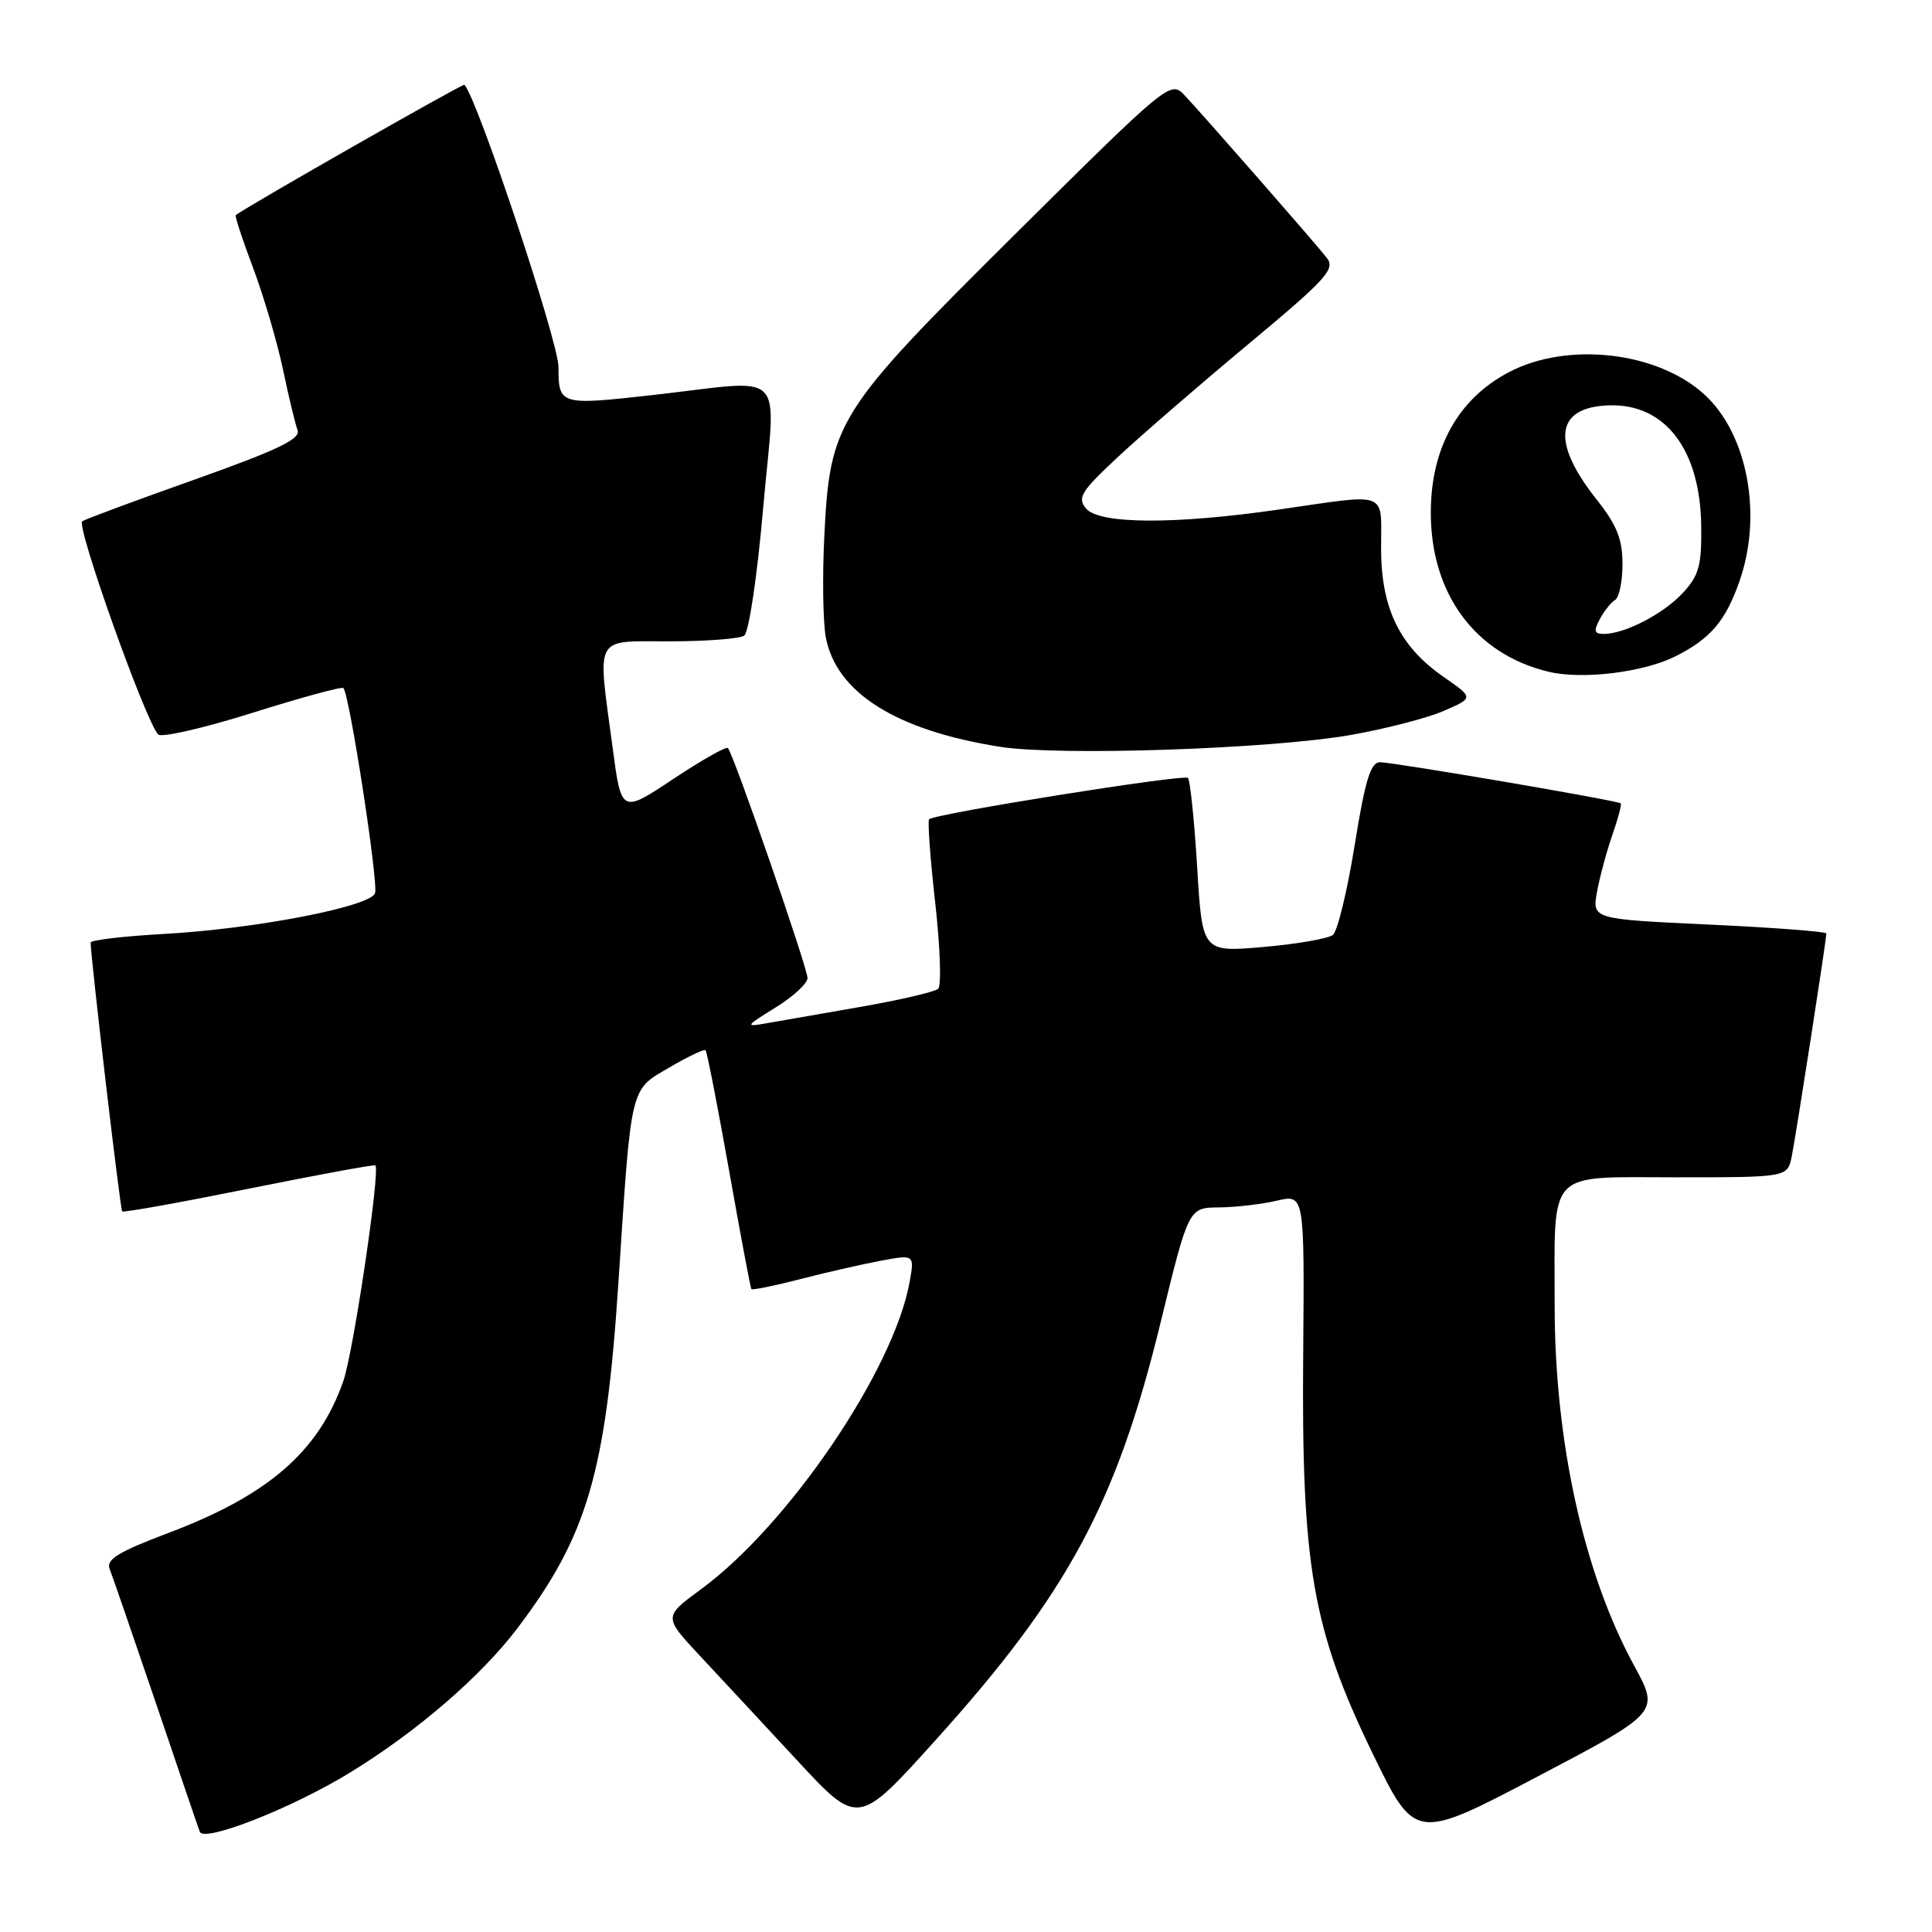 <?xml version="1.0" encoding="UTF-8" standalone="no"?>
<!DOCTYPE svg PUBLIC "-//W3C//DTD SVG 1.1//EN" "http://www.w3.org/Graphics/SVG/1.1/DTD/svg11.dtd" >
<svg xmlns="http://www.w3.org/2000/svg" xmlns:xlink="http://www.w3.org/1999/xlink" version="1.1" viewBox="0 0 256 256">
 <g >
 <path fill="currentColor"
d=" M 46.39 234.87 C 55.27 229.43 63.74 222.12 68.60 215.70 C 77.83 203.50 80.29 195.08 81.94 170.00 C 83.67 143.52 83.44 144.52 88.67 141.46 C 91.14 140.01 93.31 138.98 93.49 139.16 C 93.68 139.35 95.07 146.47 96.59 155.00 C 98.10 163.53 99.44 170.64 99.56 170.81 C 99.68 170.97 102.55 170.39 105.93 169.52 C 109.31 168.64 114.13 167.54 116.63 167.07 C 121.18 166.22 121.18 166.22 120.53 169.86 C 118.45 181.50 104.49 202.07 92.89 210.58 C 87.92 214.23 87.92 214.23 92.71 219.37 C 95.35 222.19 101.14 228.43 105.60 233.23 C 113.69 241.97 113.69 241.97 123.85 230.71 C 141.48 211.18 147.95 199.19 153.80 175.18 C 157.50 160.02 157.50 160.02 161.50 159.99 C 163.70 159.97 167.15 159.57 169.18 159.10 C 172.85 158.24 172.85 158.24 172.68 179.37 C 172.44 207.45 173.90 215.86 181.82 232.22 C 187.50 243.93 187.50 243.93 203.70 235.42 C 219.91 226.90 219.91 226.90 216.53 220.70 C 209.85 208.47 206.00 191.00 206.00 172.99 C 206.00 154.71 204.78 156.00 222.05 156.00 C 236.84 156.00 236.84 156.00 237.41 153.25 C 237.96 150.56 242.00 124.57 242.00 123.69 C 242.00 123.44 235.01 122.91 226.47 122.51 C 210.95 121.79 210.95 121.79 211.62 118.14 C 211.99 116.14 212.91 112.74 213.66 110.59 C 214.41 108.45 214.90 106.58 214.76 106.45 C 214.35 106.07 184.64 101.00 182.86 101.00 C 181.61 101.00 180.89 103.36 179.50 111.99 C 178.53 118.03 177.23 123.38 176.62 123.88 C 176.00 124.37 171.86 125.09 167.41 125.48 C 159.31 126.18 159.31 126.18 158.63 114.89 C 158.25 108.69 157.70 103.37 157.41 103.08 C 156.88 102.55 123.84 107.82 123.11 108.56 C 122.90 108.77 123.26 113.75 123.92 119.61 C 124.58 125.48 124.76 130.61 124.31 131.02 C 123.86 131.43 119.22 132.51 114.00 133.42 C 108.78 134.33 103.15 135.31 101.50 135.60 C 98.69 136.10 98.77 135.97 102.75 133.51 C 105.09 132.07 107.00 130.31 107.00 129.60 C 107.00 128.23 97.18 99.84 96.45 99.12 C 96.22 98.88 92.94 100.74 89.18 103.24 C 82.33 107.79 82.33 107.79 81.17 99.03 C 79.15 83.91 78.57 85.00 88.75 84.98 C 93.56 84.98 98.00 84.64 98.60 84.23 C 99.23 83.82 100.33 76.41 101.13 67.25 C 102.78 48.40 104.69 50.31 86.28 52.37 C 74.18 53.72 74.00 53.66 74.00 48.62 C 74.00 45.28 63.29 13.13 61.54 11.23 C 61.36 11.03 32.99 27.20 31.24 28.50 C 31.09 28.60 32.12 31.75 33.53 35.48 C 34.93 39.21 36.71 45.25 37.48 48.88 C 38.24 52.52 39.12 56.17 39.43 57.00 C 39.86 58.16 36.82 59.62 25.91 63.50 C 18.16 66.25 11.41 68.75 10.90 69.07 C 10.03 69.60 19.27 95.54 20.96 97.32 C 21.39 97.77 27.00 96.48 33.43 94.46 C 39.85 92.44 45.29 90.95 45.50 91.17 C 46.31 91.97 50.18 117.10 49.69 118.37 C 49.00 120.15 33.81 123.08 21.75 123.75 C 16.39 124.05 12.00 124.56 12.01 124.90 C 12.04 127.08 15.93 160.27 16.19 160.52 C 16.36 160.69 23.93 159.33 33.00 157.50 C 42.08 155.67 49.61 154.28 49.74 154.42 C 50.41 155.07 46.81 179.29 45.48 183.04 C 42.20 192.36 35.54 198.13 22.35 203.11 C 15.66 205.64 14.03 206.63 14.53 207.90 C 14.88 208.78 17.61 216.70 20.60 225.50 C 23.58 234.30 26.22 242.05 26.47 242.71 C 27.00 244.19 38.69 239.59 46.39 234.87 Z  M 178.91 97.40 C 183.54 96.59 189.12 95.15 191.30 94.20 C 195.28 92.47 195.28 92.47 191.32 89.72 C 185.45 85.65 183.00 80.62 183.00 72.61 C 183.00 64.94 184.18 65.39 169.50 67.51 C 155.64 69.52 145.63 69.47 143.90 67.37 C 142.71 65.95 143.25 65.09 148.23 60.46 C 151.36 57.55 159.14 50.82 165.52 45.51 C 175.77 36.97 176.97 35.65 175.81 34.17 C 174.23 32.15 159.47 15.28 156.90 12.56 C 155.11 10.67 154.66 11.04 134.60 30.94 C 110.74 54.63 109.98 55.83 109.22 71.15 C 108.96 76.47 109.05 82.43 109.42 84.42 C 110.80 91.79 118.75 96.79 132.54 98.96 C 140.39 100.19 168.28 99.25 178.91 97.40 Z  M 222.00 86.97 C 226.62 84.65 228.63 82.31 230.47 77.07 C 233.58 68.28 231.58 57.55 225.87 52.30 C 219.65 46.58 207.69 45.22 199.91 49.33 C 193.22 52.86 189.62 59.32 189.59 67.83 C 189.55 78.68 195.48 86.71 205.24 89.02 C 209.70 90.08 217.77 89.09 222.00 86.97 Z  M 211.97 82.06 C 212.54 80.99 213.46 79.83 214.01 79.50 C 214.55 79.16 215.00 77.00 214.99 74.69 C 214.98 71.44 214.22 69.54 211.60 66.24 C 205.46 58.53 206.08 53.91 213.26 53.71 C 220.66 53.50 225.29 59.58 225.42 69.67 C 225.49 74.92 225.13 76.24 223.00 78.55 C 220.44 81.33 215.29 84.00 212.50 84.00 C 211.25 84.00 211.15 83.60 211.97 82.06 Z "/>
</g>
</svg>